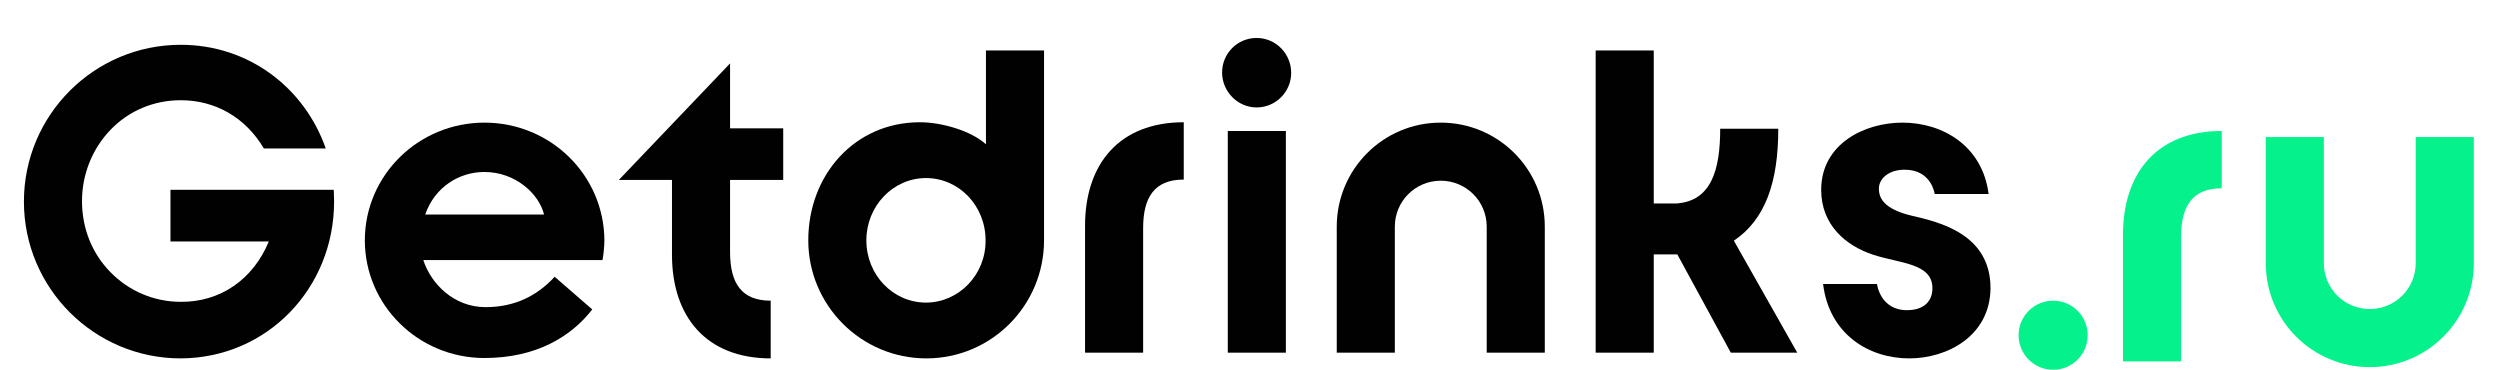 <?xml version="1.0" encoding="utf-8"?>
<!-- Generator: Adobe Illustrator 21.0.0, SVG Export Plug-In . SVG Version: 6.00 Build 0)  -->
<svg version="1.1" id="Layer_1" xmlns="http://www.w3.org/2000/svg" xmlns:xlink="http://www.w3.org/1999/xlink" x="0px" y="0px"
	 viewBox="0 0 658.5 97.4" style="enable-background:new 0 0 658.5 97.4;" xml:space="preserve">
<style type="text/css">
	.st0{fill:#010101;}
	.st1{fill:#04F18C;}
</style>
<g>
	<path class="st0" d="M206.3,47.4V33.8h-14V16.7l-29.3,30.7h14v19.7c0,16.4,9.1,27.3,26,27.3V79.2c-7.6,0-10.7-4.5-10.7-12.8V47.4
		H206.3z"/>
	<path class="st0" d="M285.8,92.9V59.5c0-16.4,9.1-27.3,26-27.3v15.1c-7.6,0-10.7,4.5-10.7,12.8v32.8H285.8z"/>
	<path class="st1" d="M559.2,95.2l0-33.4c0-16.4,9.1-27.3,26-27.3v15.1c-7.6,0-10.7,4.5-10.7,12.8v32.8H559.2z"/>
	<path class="st0" d="M275,63.3v-50h-15.3V38c-4-3.6-11.7-5.8-17.4-5.8c-17.2,0-29.4,13.9-29.4,31.1c0,17.1,13.9,31.1,31.1,31.1
		C261.1,94.4,275,80.5,275,63.3C275,63.3,275,63.3,275,63.3z M243.9,79.7c-8.7,0-15.7-7.3-15.7-16.4c0-9,7-16.4,15.7-16.4
		s15.7,7.3,15.7,16.4C259.7,72.3,252.6,79.7,243.9,79.7z"/>
	<path class="st0" d="M323.4,92.9h15.3V34.5h-15.3V92.9z M331,28.3c5,0,9.1-4.1,9.1-9.1S336.1,10,331,10s-9.1,4.1-9.1,9.1
		S326,28.3,331,28.3z"/>
	<path class="st0" d="M391.6,92.9h15.3V59.7c0-15.2-12.3-27.4-27.4-27.4l0,0c-15.2,0-27.4,12.3-27.4,27.4v33.2h15.3V59.7
		c0-6.7,5.4-12.1,12.1-12.1l0,0c6.7,0,12.1,5.4,12.1,12.1L391.6,92.9z"/>
	<path class="st1" d="M612.1,36.1h-15.3v33.2c0,15.2,12.3,27.4,27.4,27.4l0,0c15.2,0,27.4-12.3,27.4-27.4V36.1h-15.3v33.2
		c0,6.7-5.4,12.1-12.1,12.1l0,0c-6.7,0-12.1-5.4-12.1-12.1L612.1,36.1L612.1,36.1z"/>
	<path class="st0" d="M456.7,63.4c8.3-5.6,11.7-15.4,11.7-29.5h-15.3c0,10.8-2.3,19.1-11.6,19.7h-5.9V13.3h-15.3v79.6h15.3V67h6.2
		l14.1,25.9h17.5L456.7,63.4z"/>
	<path class="st0" d="M524.3,75.9C524.3,75.9,524.3,75.9,524.3,75.9L524.3,75.9c0-14.3-13.5-17.4-20.8-19.1
		c-7.6-1.8-8.6-4.9-8.6-7.1c0-2.6,2.5-5,6.8-5c7.1,0,7.9,6.4,7.9,6.4h14.2c-1.6-12.6-12-18.8-22.7-18.8c-10,0-21.4,5.6-21.4,17.7
		c0,9.2,6.4,14.7,13.7,17.1c7,2.3,15.6,2.2,15.6,8.8c0,3.6-2.4,5.8-6.7,5.8c-7.1,0-7.9-6.9-7.9-6.9h-14.2
		c1.6,13.2,12,19.6,22.7,19.6C512.9,94.4,524.2,88.5,524.3,75.9L524.3,75.9C524.3,76,524.3,76,524.3,75.9z"/>
	<circle class="st1" cx="540.8" cy="88.3" r="9.1"/>
	<path class="st0" d="M127.6,32.3c-17.4,0-31.5,13.9-31.5,31s14.1,31,31.5,31c13.7,0,22.9-5.7,28.4-12.8l-9.9-8.6
		c-4.6,5-10.5,8-18.2,8c-8.4,0-14.4-6.2-16.4-12.4h47.2c0.2-0.9,0.5-3.6,0.5-5.2C159.1,46.1,145,32.3,127.6,32.3z M112,56.5
		c2.5-7.2,8.9-11.2,15.6-11.2c8.2,0,14.4,5.8,15.7,11.2H112z"/>
	<path class="st0" d="M87.9,50H44.9v13.6h25.9c-4.1,10-12.8,16-23.2,15.9c-7,0-13.6-2.8-18.5-7.8c-4.9-5-7.5-11.6-7.5-18.7
		c0-7.1,2.7-13.8,7.5-18.8c4.9-5.1,11.5-7.8,18.5-7.8c9.2,0,17.1,4.6,21.9,12.7h16.3c-5.6-16-20.3-27.3-38.2-27.3
		c-22.8,0-41.3,18.5-41.3,41.3c0,22.8,18.5,41.3,41.3,41.3C70.4,94.3,88,75.9,88,53.1C88,51.7,87.9,50,87.9,50z"/>
</g>
</svg>
